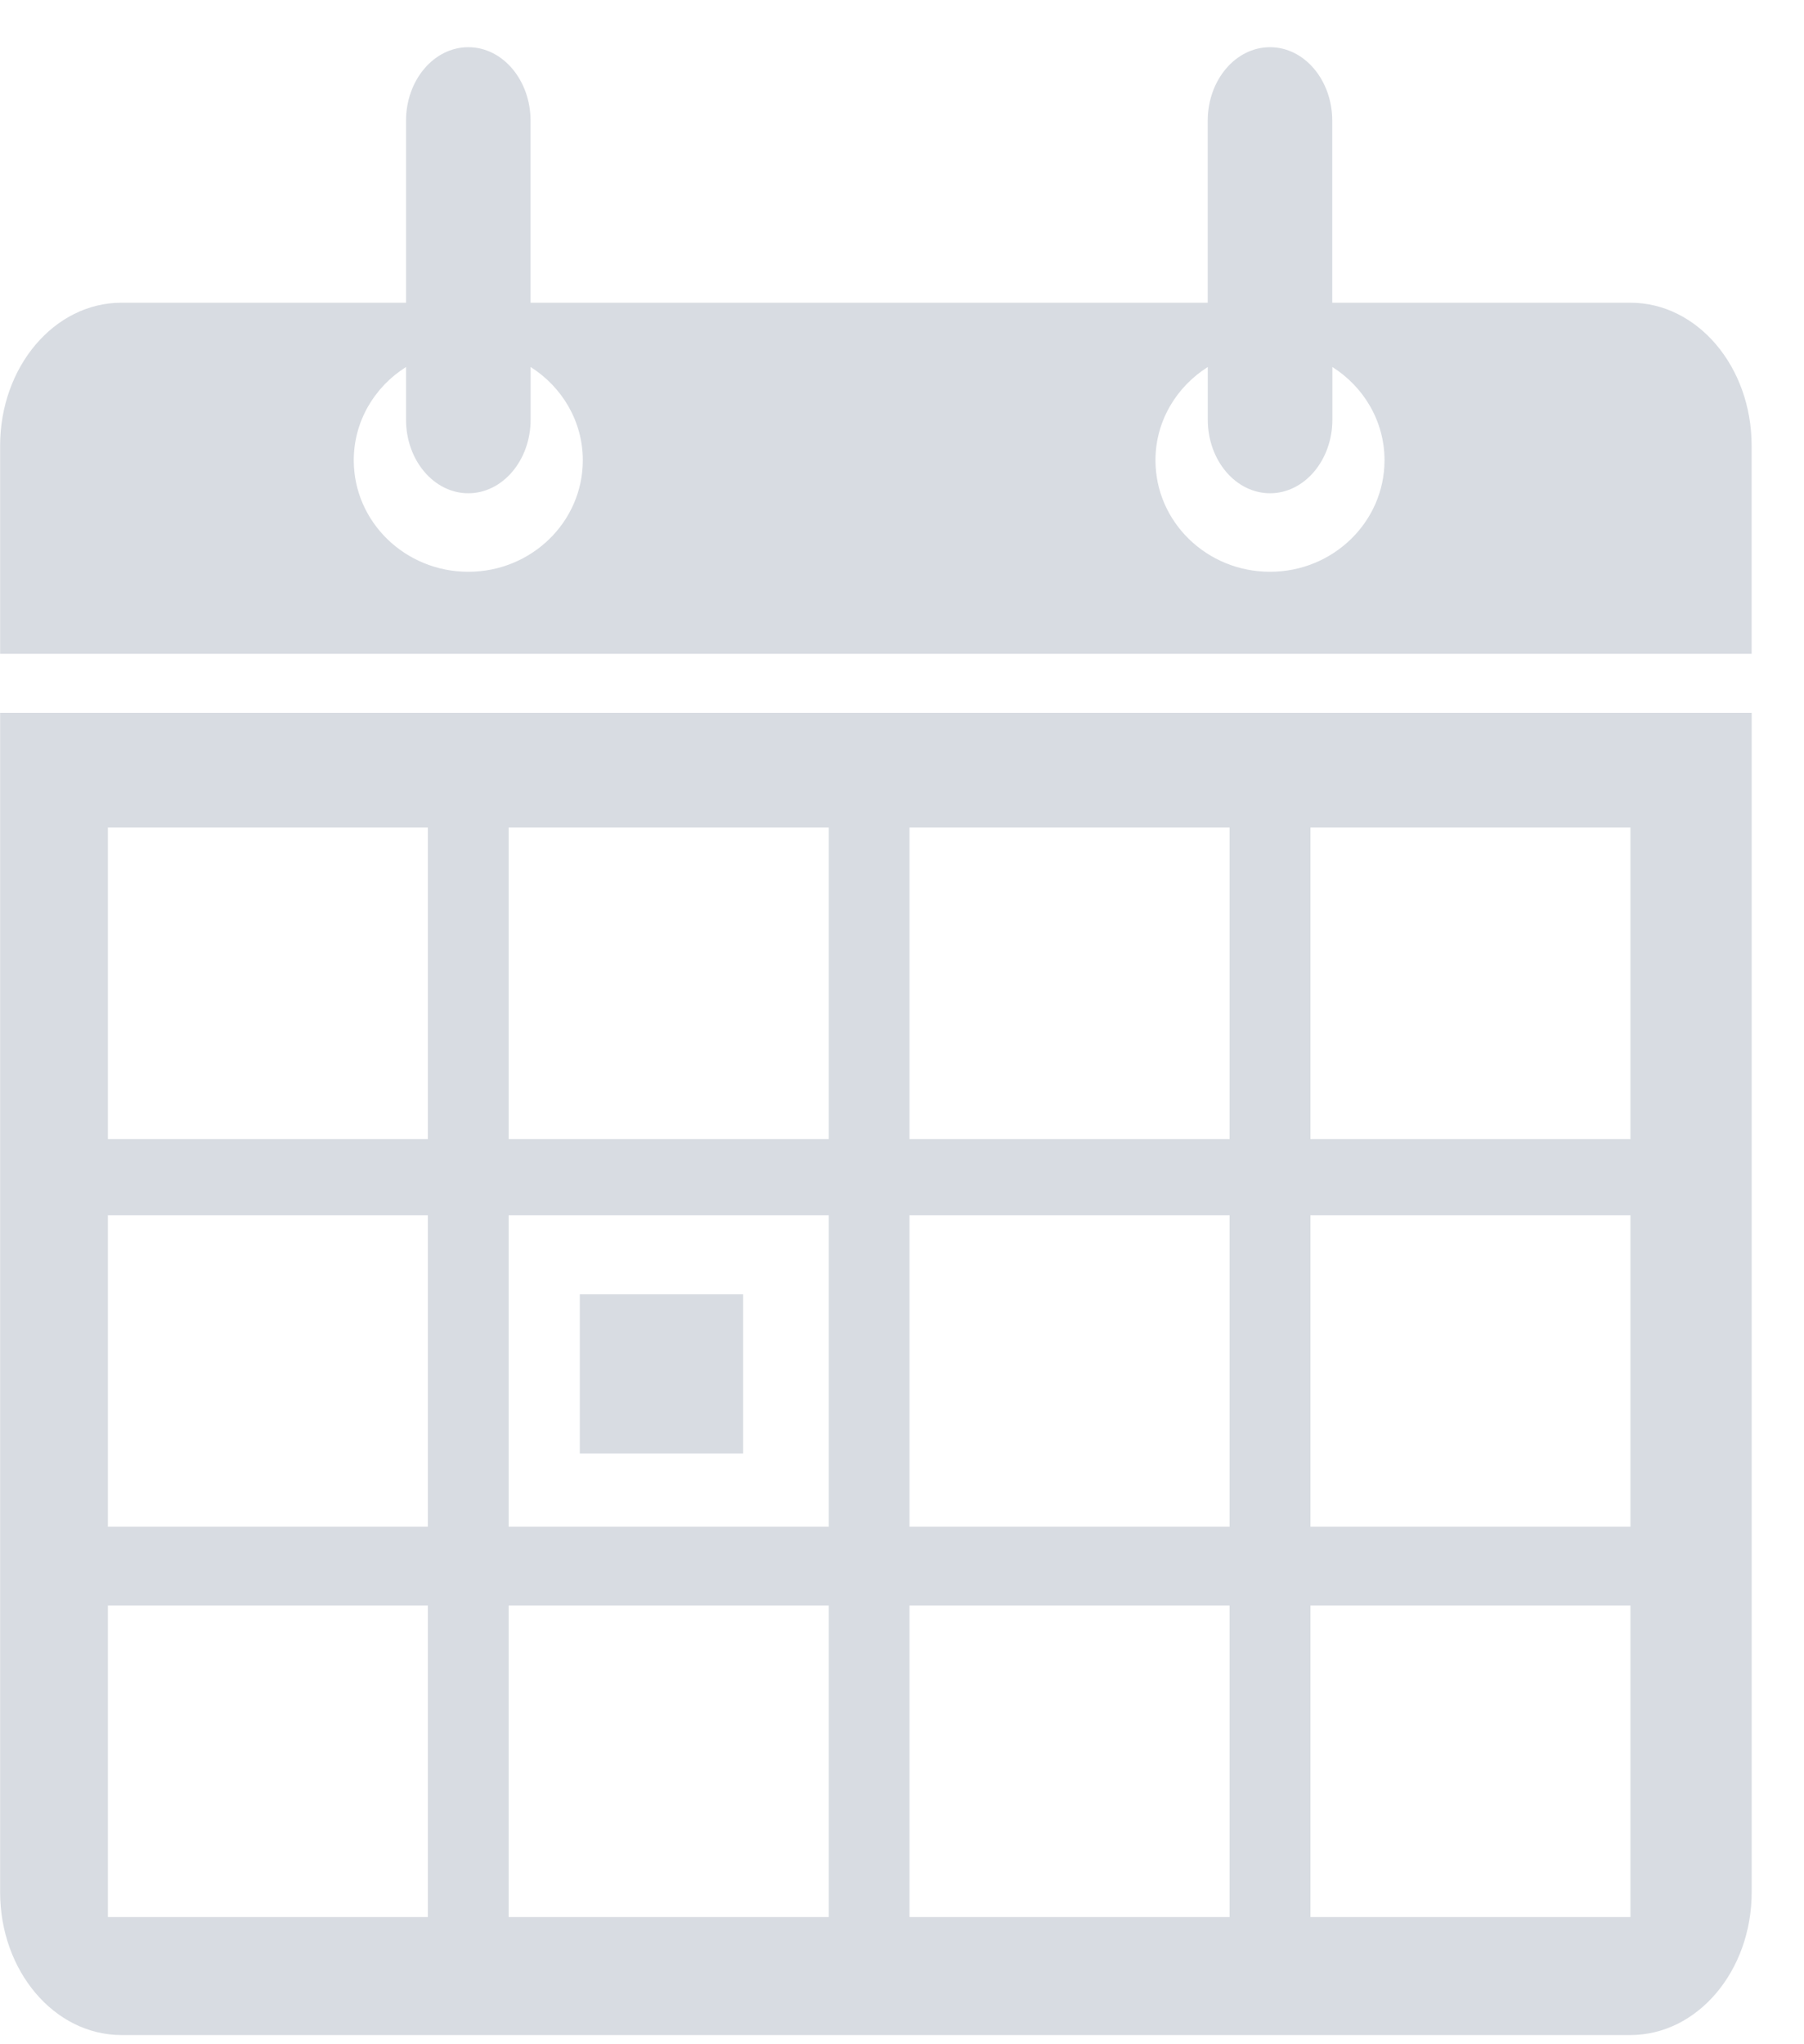 <?xml version="1.0" encoding="UTF-8" standalone="no"?>
<svg width="30px" height="34px" viewBox="0 0 30 34" version="1.1" xmlns="http://www.w3.org/2000/svg" xmlns:xlink="http://www.w3.org/1999/xlink" xmlns:sketch="http://www.bohemiancoding.com/sketch/ns">
    <!-- Generator: Sketch 3.2.2 (9983) - http://www.bohemiancoding.com/sketch -->
    <title>Fill 1</title>
    <desc>Created with Sketch.</desc>
    <defs></defs>
    <g id="Page-1" stroke="none" stroke-width="1" fill="none" fill-rule="evenodd" sketch:type="MSPage">
        <g id="Features-&gt;-Scheduling" sketch:type="MSArtboardGroup" transform="translate(-201, -1136)" fill="#D8DCE2">
            <g id="Content" sketch:type="MSLayerGroup" transform="translate(0, 878)">
                <g id="AVAILABLE-ANYWHERE-+-Fill-1-+-Build-&amp;-manage-sched" transform="translate(200, 176)" sketch:type="MSShapeGroup">
                    <path d="M1.002,93.856 L1.002,113.47 C1.002,114.783 1.905,115.847 3.019,115.847 L28.114,115.847 C29.227,115.847 30.13,114.783 30.13,113.47 L30.13,93.856 L1.002,93.856 L1.002,93.856 Z M2.794,108.703 L8.115,108.703 L8.115,113.885 L2.794,113.885 L2.794,108.703 Z M2.794,102.212 L8.115,102.212 L8.115,107.393 L2.794,107.393 L2.794,102.212 Z M2.794,95.764 L8.115,95.764 L8.115,100.945 L2.794,100.945 L2.794,95.764 Z M14.781,113.885 L9.459,113.885 L9.459,108.703 L14.782,108.703 L14.782,113.885 L14.781,113.885 L14.781,113.885 Z M14.781,107.393 L9.459,107.393 L9.459,102.212 L14.782,102.212 L14.782,107.393 L14.781,107.393 L14.781,107.393 Z M14.781,100.945 L9.459,100.945 L9.459,95.764 L14.782,95.764 L14.782,100.945 L14.781,100.945 L14.781,100.945 Z M21.448,113.885 L16.125,113.885 L16.125,108.703 L21.448,108.703 L21.448,113.885 L21.448,113.885 L21.448,113.885 Z M21.448,107.393 L16.125,107.393 L16.125,102.212 L21.448,102.212 L21.448,107.393 L21.448,107.393 L21.448,107.393 Z M21.448,100.945 L16.125,100.945 L16.125,95.764 L21.448,95.764 L21.448,100.945 L21.448,100.945 L21.448,100.945 Z M22.792,108.703 L28.114,108.703 L28.114,113.885 L22.792,113.885 L22.792,108.703 Z M22.792,102.212 L28.114,102.212 L28.114,107.393 L22.792,107.393 L22.792,102.212 Z M22.792,95.764 L28.114,95.764 L28.114,100.945 L22.792,100.945 L22.792,95.764 Z M28.114,87.035 L23.155,87.035 L23.155,84.009 C23.155,83.333 22.692,82.785 22.12,82.785 C21.547,82.785 21.084,83.333 21.084,84.009 L21.084,87.035 L9.823,87.035 L9.823,84.009 C9.823,83.333 9.36,82.785 8.788,82.785 C8.215,82.785 7.752,83.333 7.752,84.009 L7.752,87.035 L3.019,87.035 C1.905,87.035 1.002,88.1 1.002,89.412 L1.002,92.874 L30.129,92.874 L30.129,89.412 C30.129,88.099 29.227,87.035 28.114,87.035 Z M8.788,91.51 C7.736,91.51 6.883,90.679 6.883,89.655 C6.883,89.005 7.229,88.434 7.752,88.104 L7.752,88.98 C7.752,89.654 8.215,90.204 8.788,90.204 C9.36,90.204 9.824,89.654 9.824,88.98 L9.824,88.104 C10.346,88.434 10.692,89.007 10.692,89.655 C10.692,90.679 9.839,91.51 8.788,91.51 L8.788,91.51 Z M22.12,91.51 C21.068,91.51 20.215,90.679 20.215,89.655 C20.215,89.005 20.563,88.434 21.085,88.104 L21.085,88.98 C21.085,89.654 21.547,90.204 22.121,90.204 C22.692,90.204 23.157,89.654 23.157,88.98 L23.157,88.104 C23.679,88.434 24.024,89.007 24.024,89.655 C24.024,90.679 23.17,91.51 22.12,91.51 Z M10.642,103.528 L13.358,103.528 L13.358,106.174 L10.642,106.174 L10.642,103.528 Z" id="Fill-1"></path>
                </g>
            </g>
        </g>
    </g>
</svg>